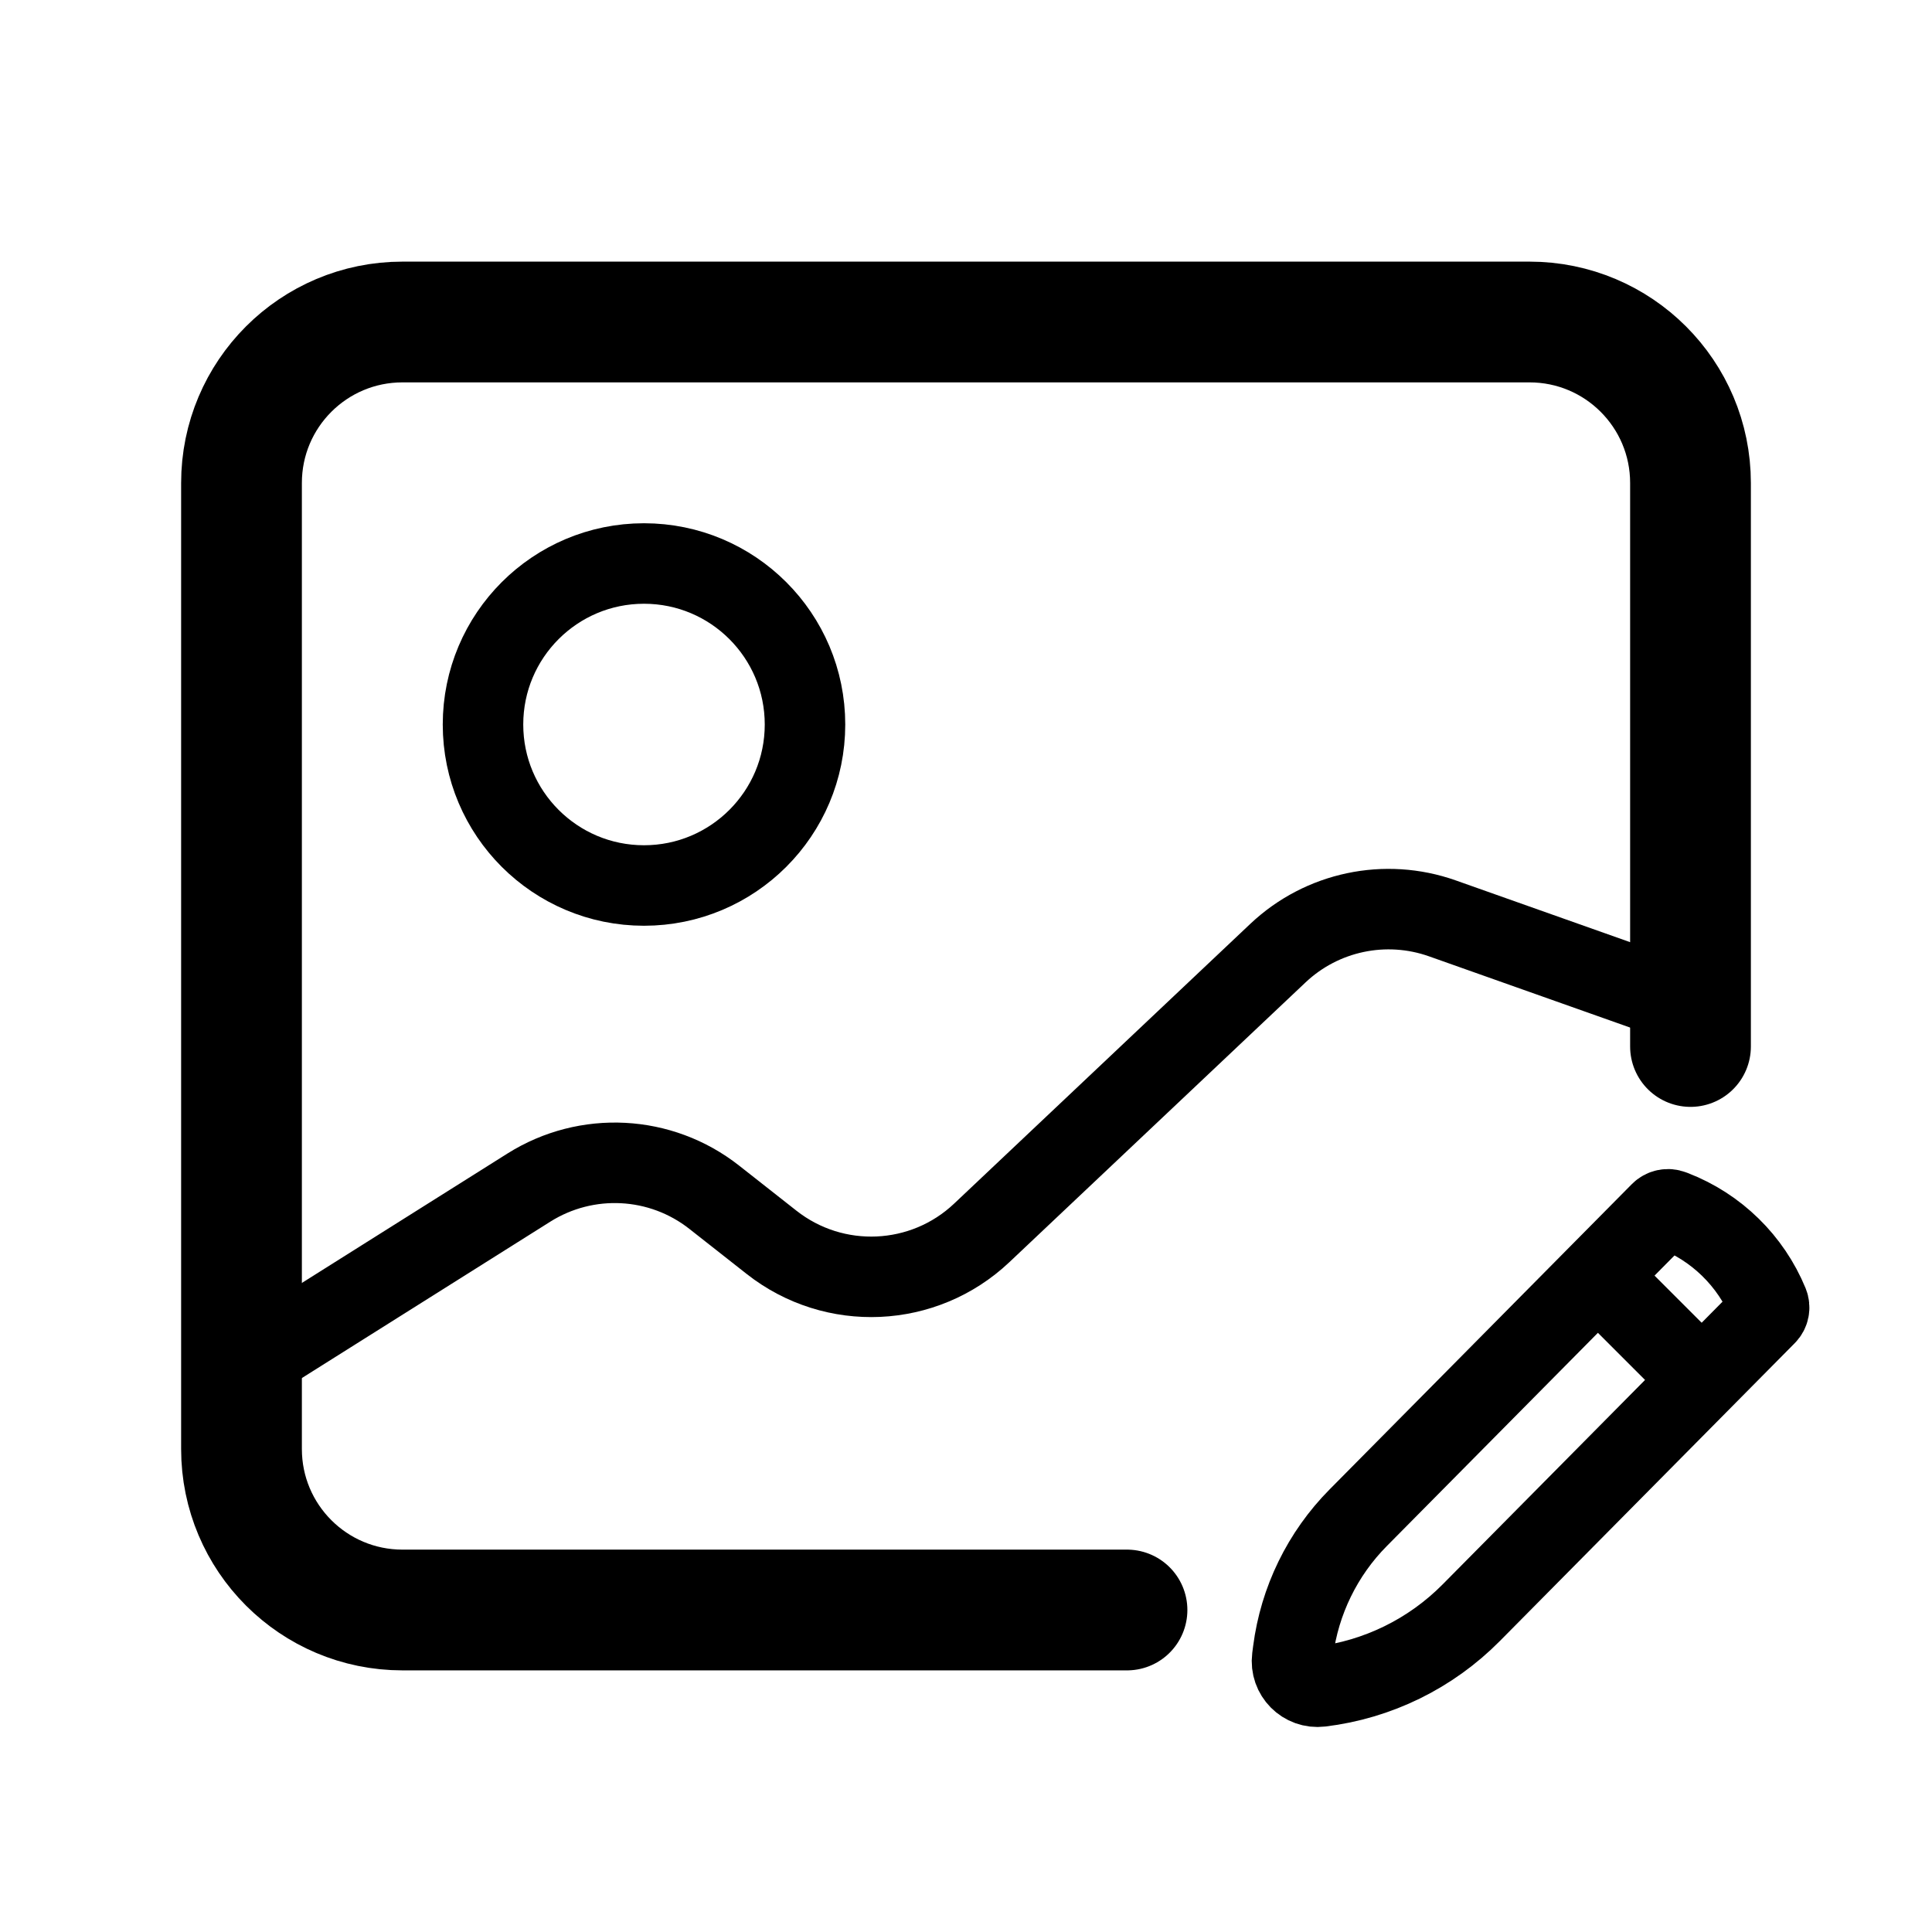 <svg width="24" height="24" viewBox="0 0 24 24" fill="none" xmlns="http://www.w3.org/2000/svg">
<path d="M3 17L6.571 14.752C7.287 14.302 8.209 14.35 8.873 14.873L9.585 15.433C10.364 16.046 11.475 15.996 12.195 15.316L15.876 11.839C16.422 11.324 17.21 11.158 17.917 11.408L21 12.5" stroke="black" stroke-linecap="round" stroke-linejoin="round"/>
<circle cx="8" cy="9" r="2" stroke="black"/>
<path d="M14 20H12H5C3.895 20 3 19.105 3 18V6C3 4.895 3.895 4 5 4H19C20.105 4 21 4.895 21 6V12V13" stroke="black" stroke-width="1.5" stroke-linecap="round"/>
<path d="M16.063 20.511L16.052 20.596C16.026 20.801 16.199 20.976 16.405 20.951C17.114 20.865 17.773 20.542 18.276 20.034L21.939 16.334C21.976 16.297 21.987 16.241 21.967 16.192C21.749 15.663 21.323 15.246 20.789 15.039L20.769 15.032C20.72 15.012 20.663 15.024 20.626 15.062L16.872 18.854C16.428 19.302 16.144 19.885 16.063 20.511Z" stroke="black"/>
<path d="M20 16L21 17" stroke="black" stroke-linecap="square"/>
</svg>
